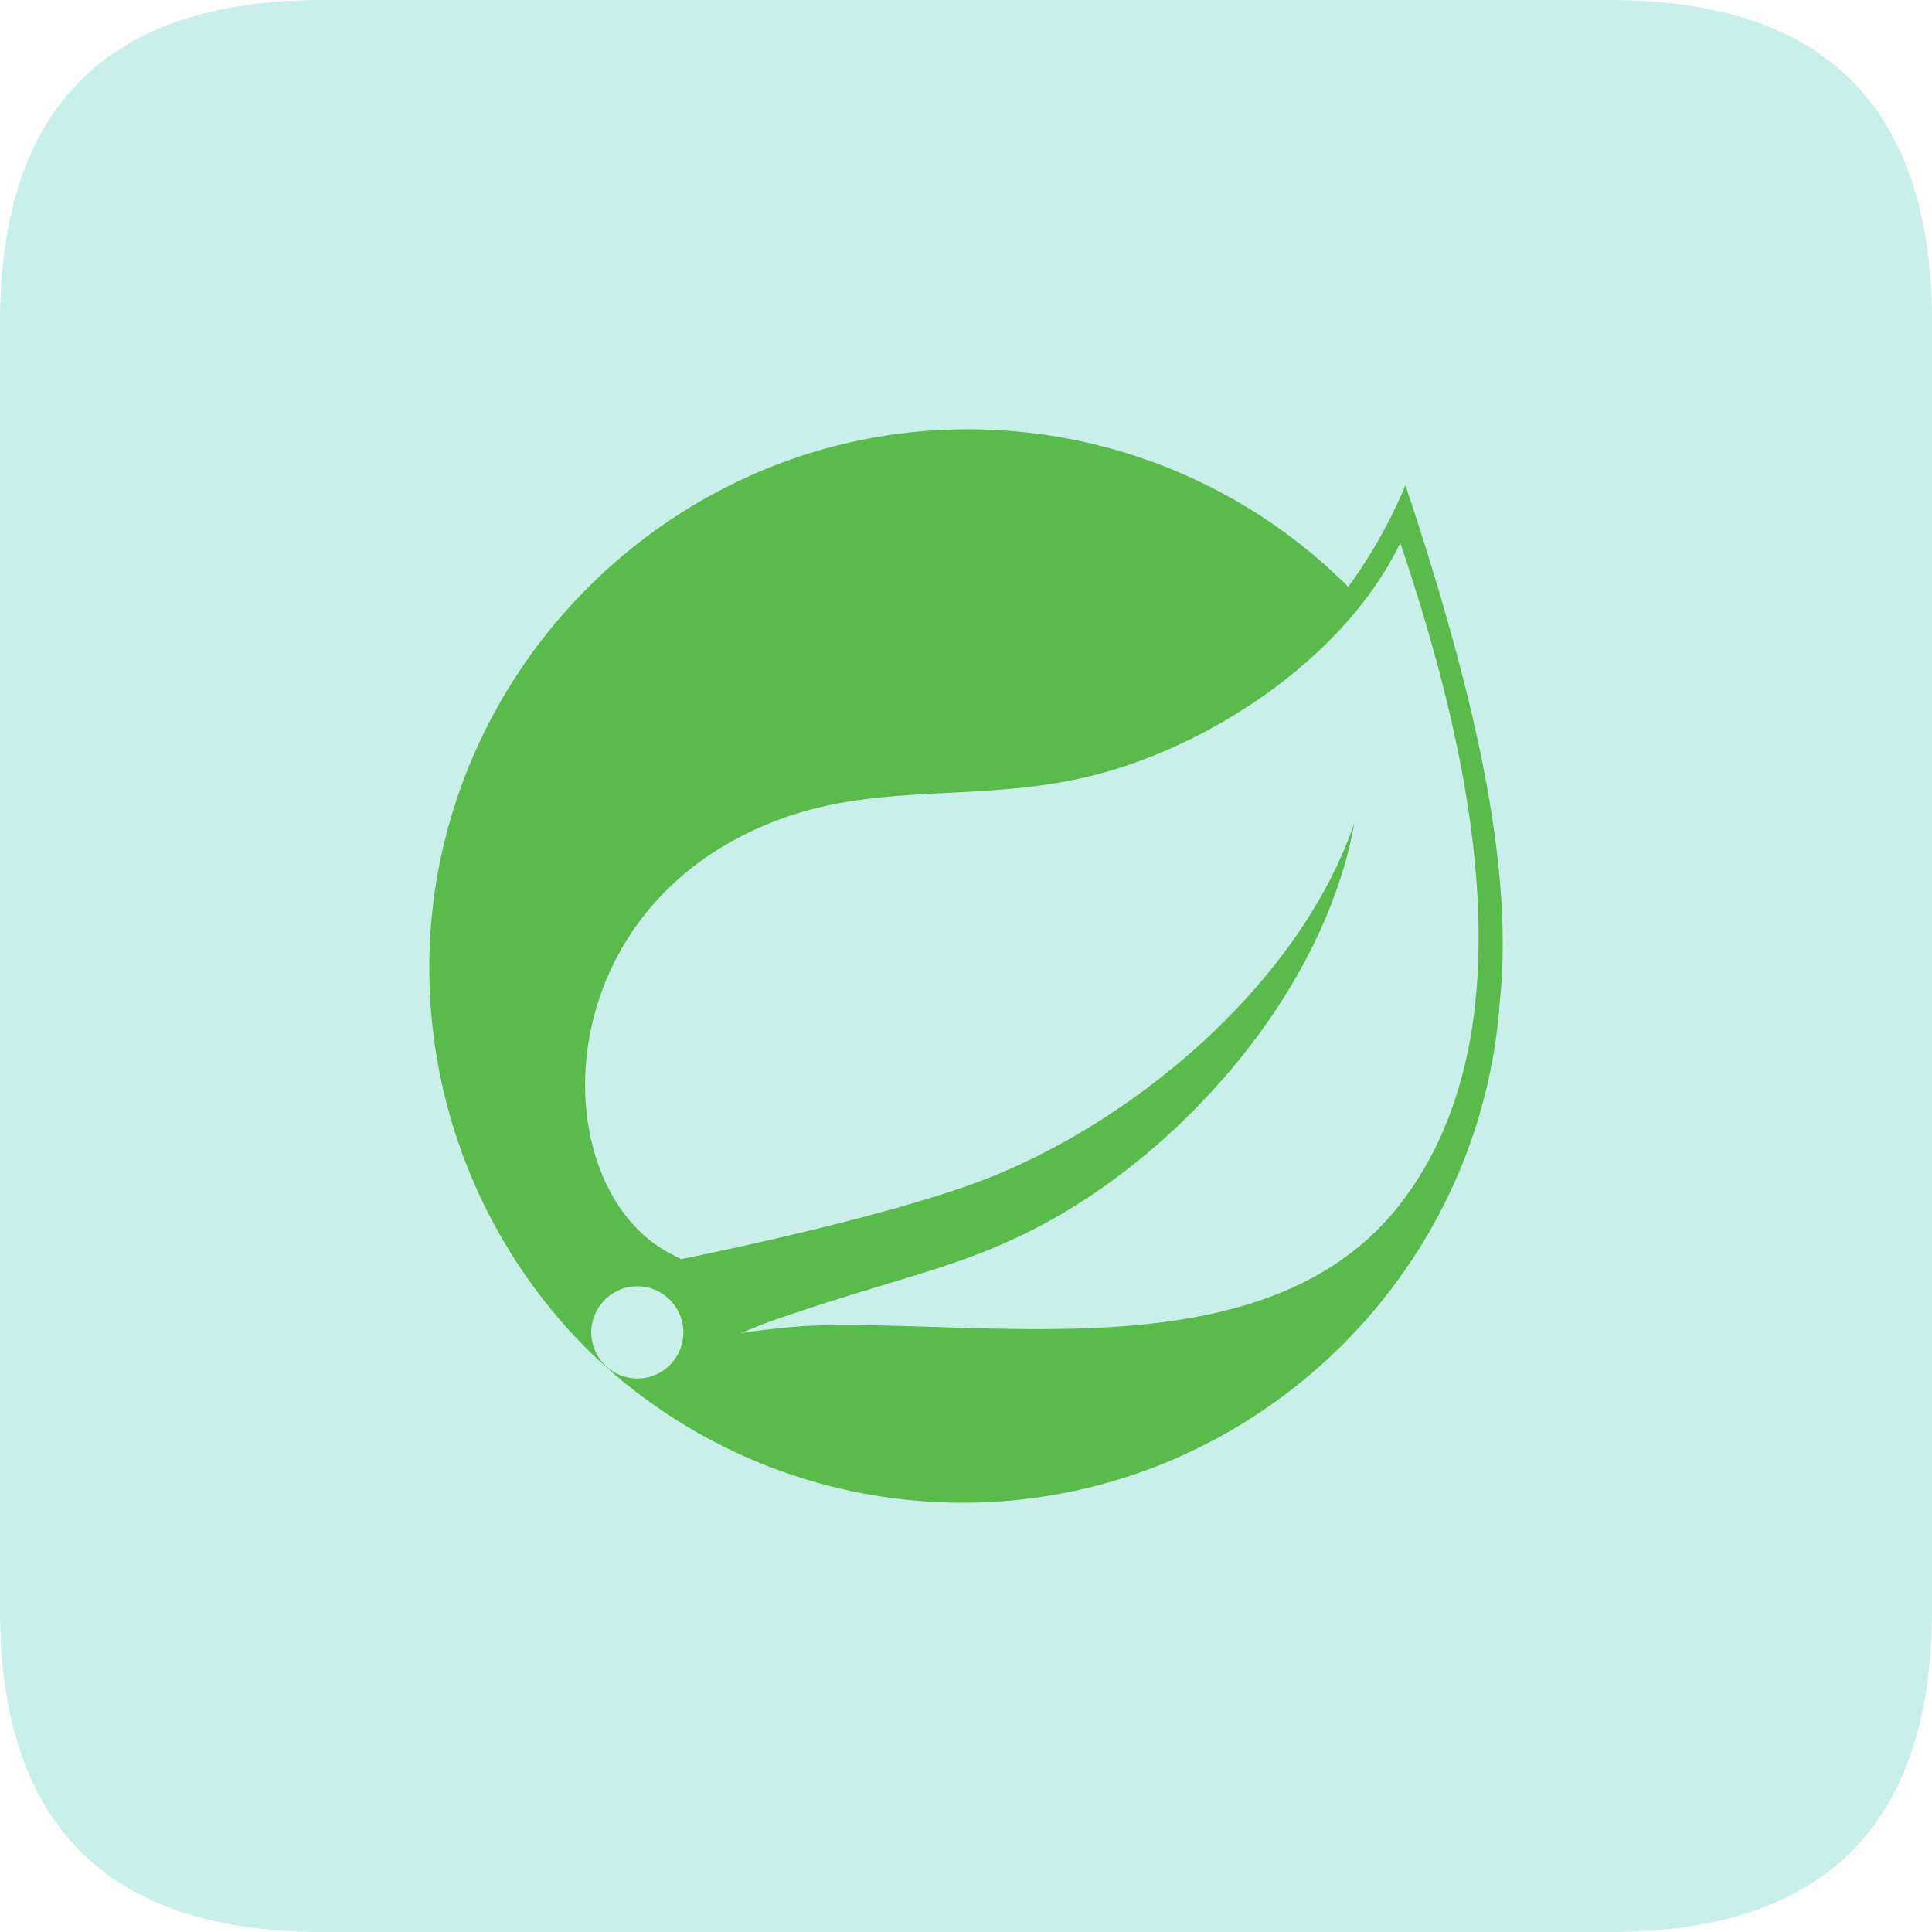 <?xml version="1.0" standalone="no"?><!DOCTYPE svg PUBLIC "-//W3C//DTD SVG 1.1//EN" "http://www.w3.org/Graphics/SVG/1.1/DTD/svg11.dtd"><svg class="icon" width="200px" height="200.00px" viewBox="0 0 1024 1024" version="1.1" xmlns="http://www.w3.org/2000/svg"><path d="M0 0m170.667 0l682.666 0q170.667 0 170.667 170.667l0 682.666q0 170.667-170.667 170.667l-682.666 0q-170.667 0-170.667-170.667l0-682.666q0-170.667 170.667-170.667Z" fill="#C9EFEA" /><path d="M743.737 636.075c-70.372 93.867-220.729 62.236-317.07 66.731 0 0-17.124 1.081-34.304 3.868 0 0 6.457-2.702 14.791-5.916 67.641-23.552 99.669-28.132 140.772-49.266 77.426-39.396 153.97-125.611 169.899-215.296-29.497 86.272-118.841 160.427-200.249 190.578-55.808 20.594-156.558 40.59-156.558 40.59l-4.096-2.133c-68.608-33.422-70.656-182.101 54.016-230.087 54.613-21.02 106.837-9.472 165.831-23.524 62.948-14.962 135.765-62.236 165.404-123.876 33.223 98.588 73.159 252.956 1.564 348.331zM356.722 721.636a24.491 24.491 0 0 1-18.972 9.017 24.548 24.548 0 0 1-24.377-24.462c0-13.369 11.008-24.462 24.377-24.462a24.491 24.491 0 0 1 18.944 39.964v-0.057zM744.931 257.138a261.888 261.888 0 0 1-30.35 53.902A284.473 284.473 0 0 0 512.825 227.556h-0.057C356.323 227.556 227.555 356.409 227.555 513.053c0 78.165 32 152.974 88.604 206.876l10.524 9.33A283.676 283.676 0 0 0 510.435 796.445c148.764 0 273.806-116.565 284.444-265.159 7.737-72.732-13.596-164.722-49.948-274.119z" fill="#58BB4A" /></svg>